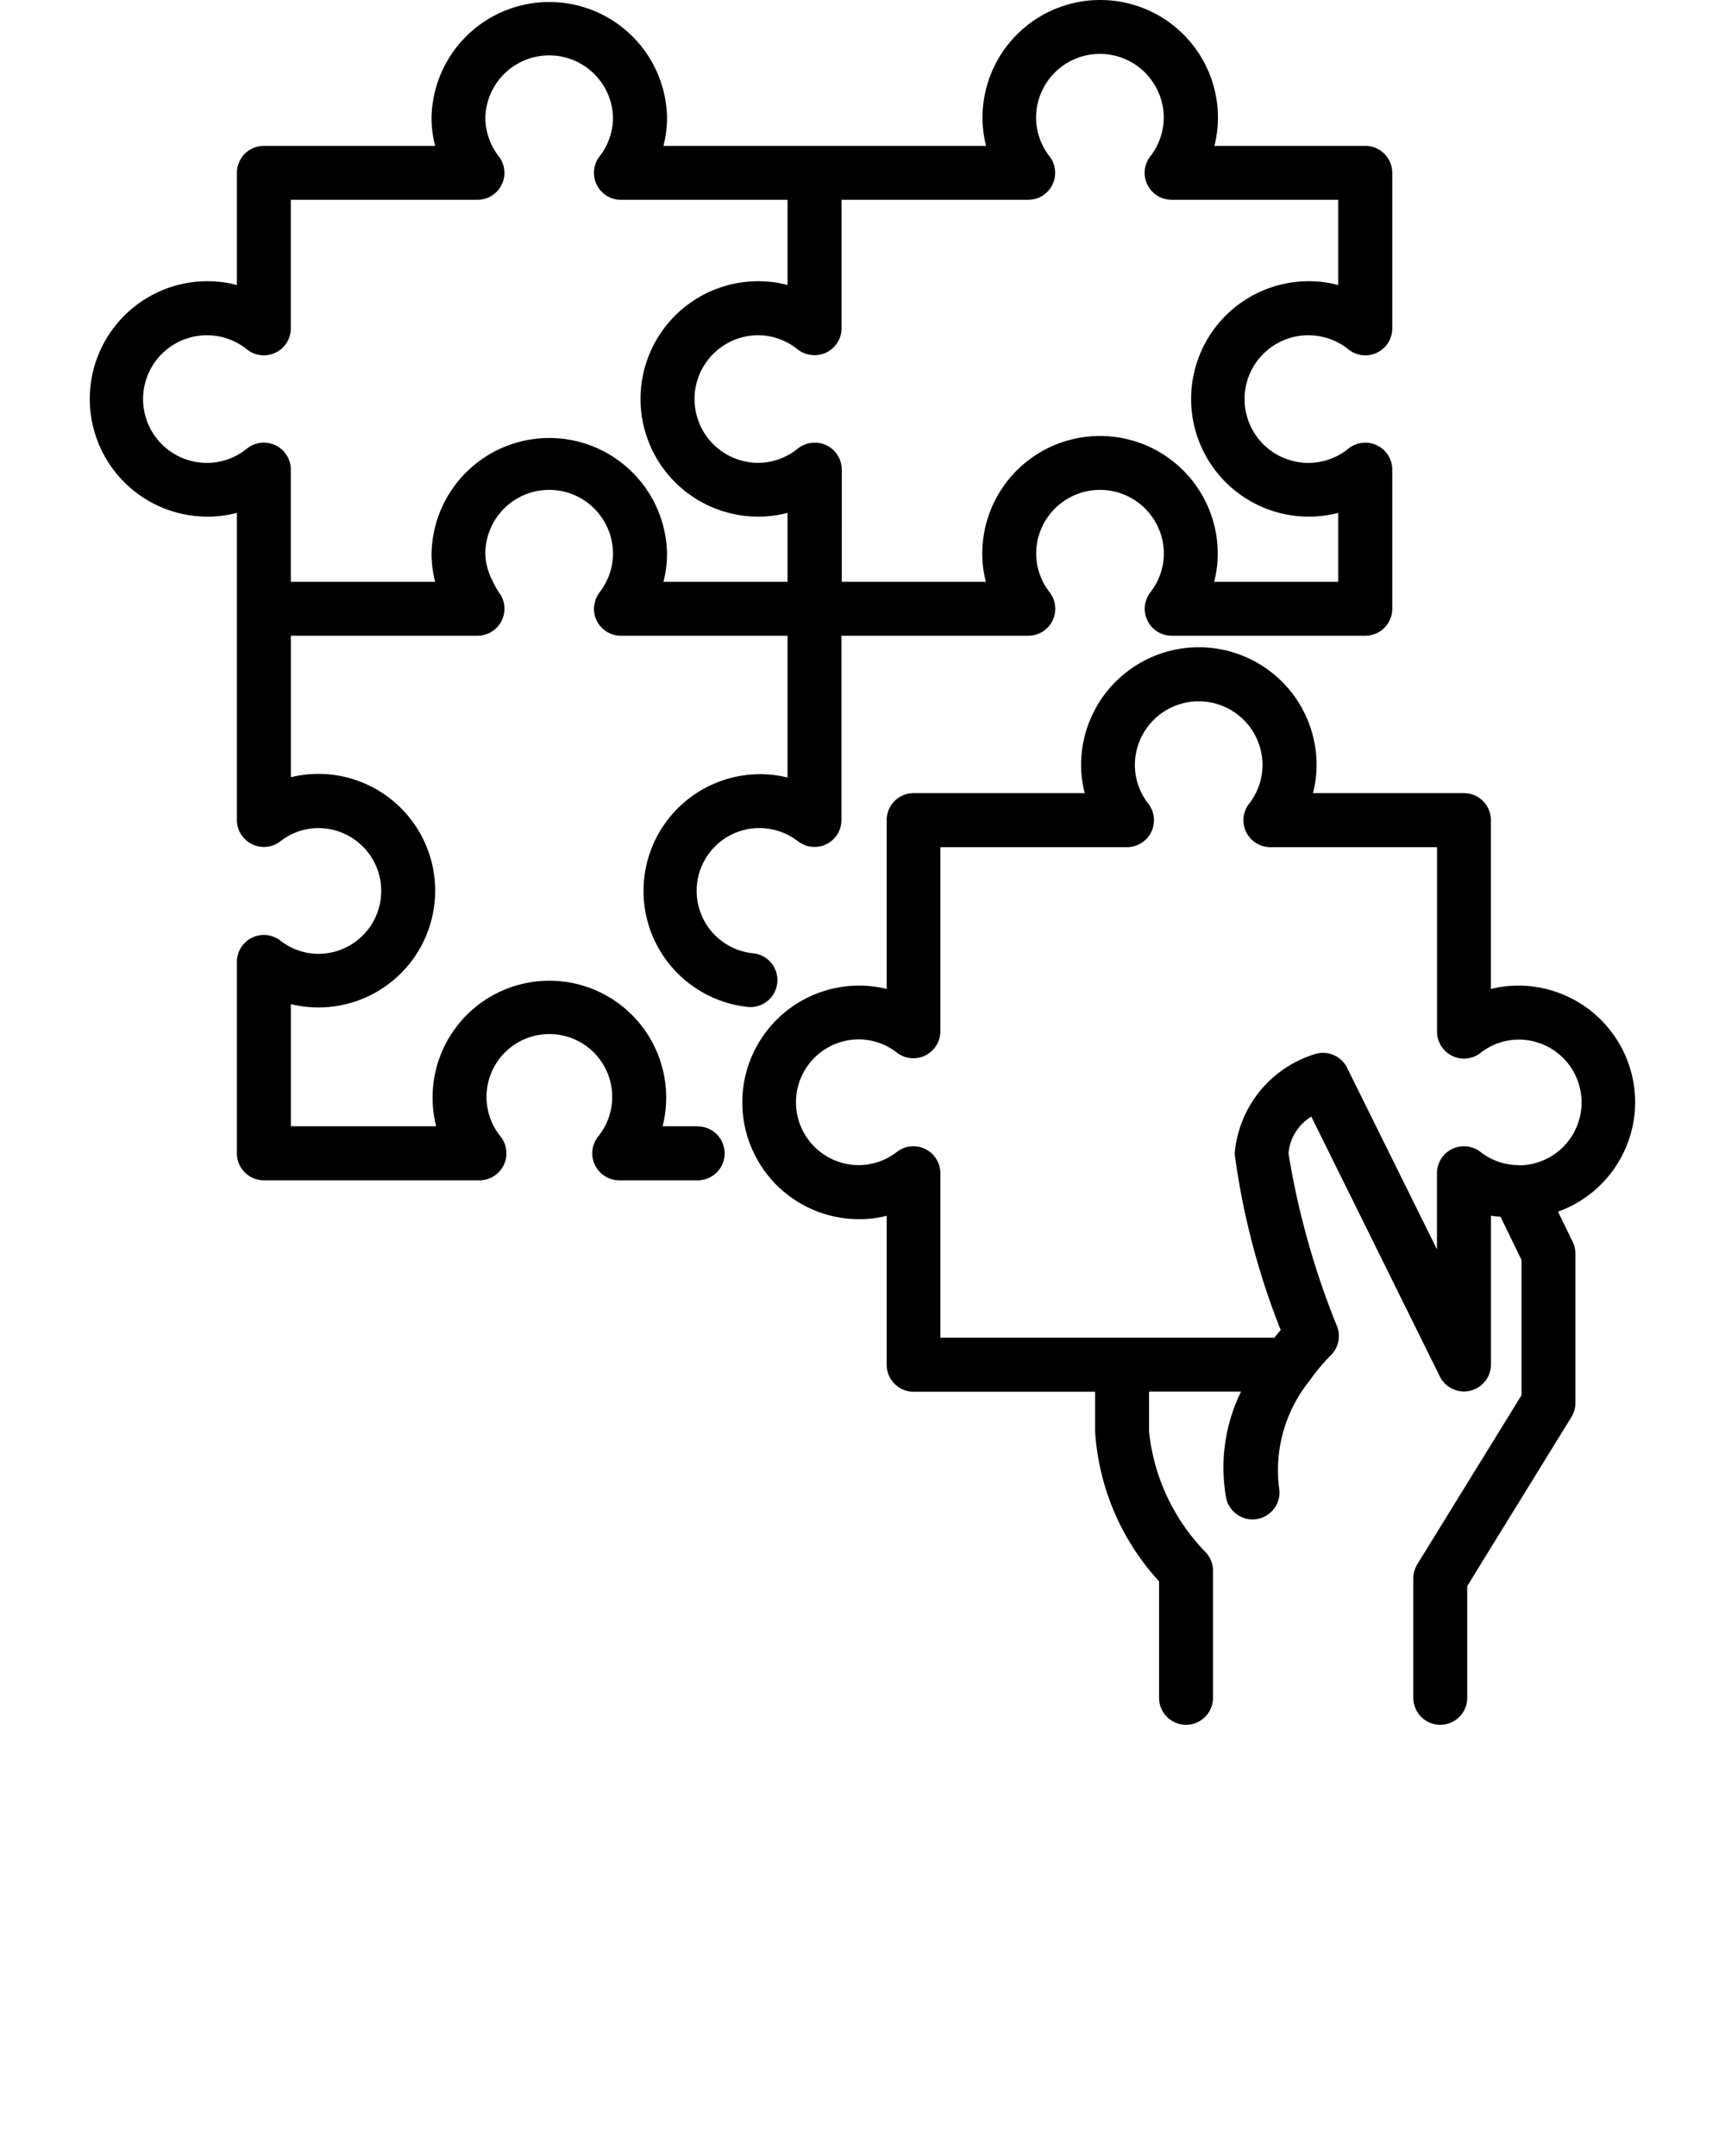 <svg xmlns="http://www.w3.org/2000/svg" viewBox="0 0 48 60" x="0px" y="0px"><title>24 jigsaw</title><path d="M19.418,31.343h-.981a3.164,3.164,0,0,0,.1-.8,3.248,3.248,0,0,0-6.5,0,3.158,3.158,0,0,0,.1.8H8.093v-3.4a3.12,3.12,0,0,0,.766.094,3.248,3.248,0,1,0,0-6.5,3.168,3.168,0,0,0-.766.093V17.692h5.194a.751.751,0,0,0,.594-1.209,1.765,1.765,0,0,1-.16-.292,1.7,1.7,0,0,1-.216-.782,1.779,1.779,0,0,1,1.419-1.74,1.793,1.793,0,0,1,.715,0,1.781,1.781,0,0,1,1.419,1.74,1.763,1.763,0,0,1-.376,1.076.73.73,0,0,0-.08.141c-.006.014-.018.027-.023.041a.752.752,0,0,0-.034.14.6.6,0,0,0-.015.061.751.751,0,0,0,.746.824h4.638v3.946a3.17,3.17,0,0,0-.767-.093,3.248,3.248,0,0,0-.343,6.477.75.75,0,1,0,.156-1.492,1.747,1.747,0,1,1,1.246-3.116.75.75,0,0,0,1.208-.594V17.692h5.2a.75.75,0,0,0,.594-1.208,1.752,1.752,0,0,1-.375-1.075,1.776,1.776,0,1,1,3.552,0,1.752,1.752,0,0,1-.375,1.075.75.75,0,0,0,.594,1.208h5.387a.75.75,0,0,0,.75-.75V13.068a.75.75,0,0,0-1.217-.586,1.76,1.76,0,0,1-1.1.4,1.776,1.776,0,1,1,1.1-3.157.749.749,0,0,0,1.217-.586V4.81a.75.75,0,0,0-.75-.75h-4.2a3.159,3.159,0,0,0,.1-.784,3.276,3.276,0,1,0-6.552,0,3.159,3.159,0,0,0,.1.784H18.461a3.207,3.207,0,0,0,.1-.784,3.277,3.277,0,0,0-6.553,0,3.159,3.159,0,0,0,.1.784H7.342a.75.75,0,0,0-.75.75V7.932a3.149,3.149,0,0,0-.818-.106,3.276,3.276,0,0,0,0,6.552,3.154,3.154,0,0,0,.818-.106V22.82a.751.751,0,0,0,1.209.594,1.716,1.716,0,0,1,1.057-.369,1.748,1.748,0,1,1,0,3.5,1.715,1.715,0,0,1-1.057-.37.751.751,0,0,0-1.209.594v5.328a.75.75,0,0,0,.75.75h6a.751.751,0,0,0,.587-1.218,1.749,1.749,0,1,1,2.715,0,.751.751,0,0,0,.587,1.218h2.183a.75.75,0,1,0,0-1.5ZM22.581,9.879a.748.748,0,0,0,.836-.744V5.56h5.194a.75.75,0,0,0,.594-1.208,1.757,1.757,0,0,1-.375-1.076,1.776,1.776,0,1,1,3.552,0,1.757,1.757,0,0,1-.375,1.076A.75.75,0,0,0,32.6,5.56h4.637V7.932a3.141,3.141,0,0,0-.817-.106,3.276,3.276,0,1,0,0,6.552,3.147,3.147,0,0,0,.817-.106v1.92H33.785a3.151,3.151,0,0,0,.1-.783,3.276,3.276,0,1,0-6.552,0,3.151,3.151,0,0,0,.1.783h-4.01V13.068a.75.75,0,0,0-.835-.744.76.76,0,0,0-.386.157,1.759,1.759,0,0,1-1.1.4,1.776,1.776,0,0,1,0-3.552,1.755,1.755,0,0,1,1.1.4A.757.757,0,0,0,22.581,9.879ZM7.667,12.393a.751.751,0,0,0-.793.089,1.76,1.76,0,0,1-1.1.4,1.776,1.776,0,1,1,1.1-3.157.75.75,0,0,0,1.218-.586V5.56h5.194a.75.75,0,0,0,.594-1.208,1.757,1.757,0,0,1-.375-1.076,1.777,1.777,0,0,1,3.553,0,1.757,1.757,0,0,1-.375,1.076.75.75,0,0,0,.593,1.208h4.638V7.931a3.166,3.166,0,0,0-.814-.105h0a3.276,3.276,0,1,0,0,6.552h0a3.172,3.172,0,0,0,.814-.105v1.919H18.461a3.2,3.2,0,0,0,.1-.783h0a3.277,3.277,0,0,0-6.553,0h0a3.151,3.151,0,0,0,.1.783H8.092V13.068A.749.749,0,0,0,7.667,12.393Z"/><path d="M45.5,30.677a3.252,3.252,0,0,0-3.248-3.248,3.17,3.17,0,0,0-.767.093v-4.7a.75.75,0,0,0-.75-.75h-4.2a3.151,3.151,0,0,0,.1-.783,3.276,3.276,0,1,0-6.552,0,3.151,3.151,0,0,0,.1.783h-4.76a.75.75,0,0,0-.75.75v4.7a3.17,3.17,0,0,0-.767-.093,3.248,3.248,0,0,0,0,6.5,3.122,3.122,0,0,0,.767-.094v4.146a.75.75,0,0,0,.75.75h5.05v1.112a6.806,6.806,0,0,0,1.78,4.166V47.25a.75.75,0,0,0,1.5,0V43.712a.747.747,0,0,0-.222-.532,5.65,5.65,0,0,1-1.558-3.341V38.727h2.56a4.811,4.811,0,0,0-.415,2.957.751.751,0,0,0,.735.6.741.741,0,0,0,.147-.015.749.749,0,0,0,.589-.881,3.969,3.969,0,0,1,.846-2.957l.028-.039a5.586,5.586,0,0,1,.56-.668.749.749,0,0,0,.183-.809A22.329,22.329,0,0,1,35.854,32.1a1.324,1.324,0,0,1,.635-1.025l3.576,7.231a.75.75,0,0,0,1.422-.333V33.831c.087.022.179.019.268.033l.583,1.2v3.763l-2.9,4.706a.759.759,0,0,0-.111.394v3.323a.75.75,0,0,0,1.5,0v-3.11l2.9-4.706a.761.761,0,0,0,.111-.394V34.891a.765.765,0,0,0-.075-.329l-.41-.842A3.244,3.244,0,0,0,45.5,30.677Zm-3.248,1.748a1.73,1.73,0,0,1-1.059-.369.75.75,0,0,0-1.208.593v2.12l-2.5-5.052a.749.749,0,0,0-.929-.371,3.169,3.169,0,0,0-2.2,2.768,20.635,20.635,0,0,0,1.281,4.9c-.055.063-.114.134-.176.213H26.166V32.649a.75.75,0,0,0-1.207-.594,1.732,1.732,0,0,1-1.06.37,1.748,1.748,0,0,1,0-3.5,1.732,1.732,0,0,1,1.06.37.75.75,0,0,0,1.207-.595V23.576H31.36a.75.75,0,0,0,.594-1.208,1.752,1.752,0,0,1-.375-1.075,1.776,1.776,0,1,1,3.552,0,1.752,1.752,0,0,1-.375,1.075.75.75,0,0,0,.594,1.208h4.637V28.7A.75.75,0,0,0,41.2,29.3a1.73,1.73,0,0,1,1.059-.369,1.748,1.748,0,1,1,0,3.5Z"/></svg>